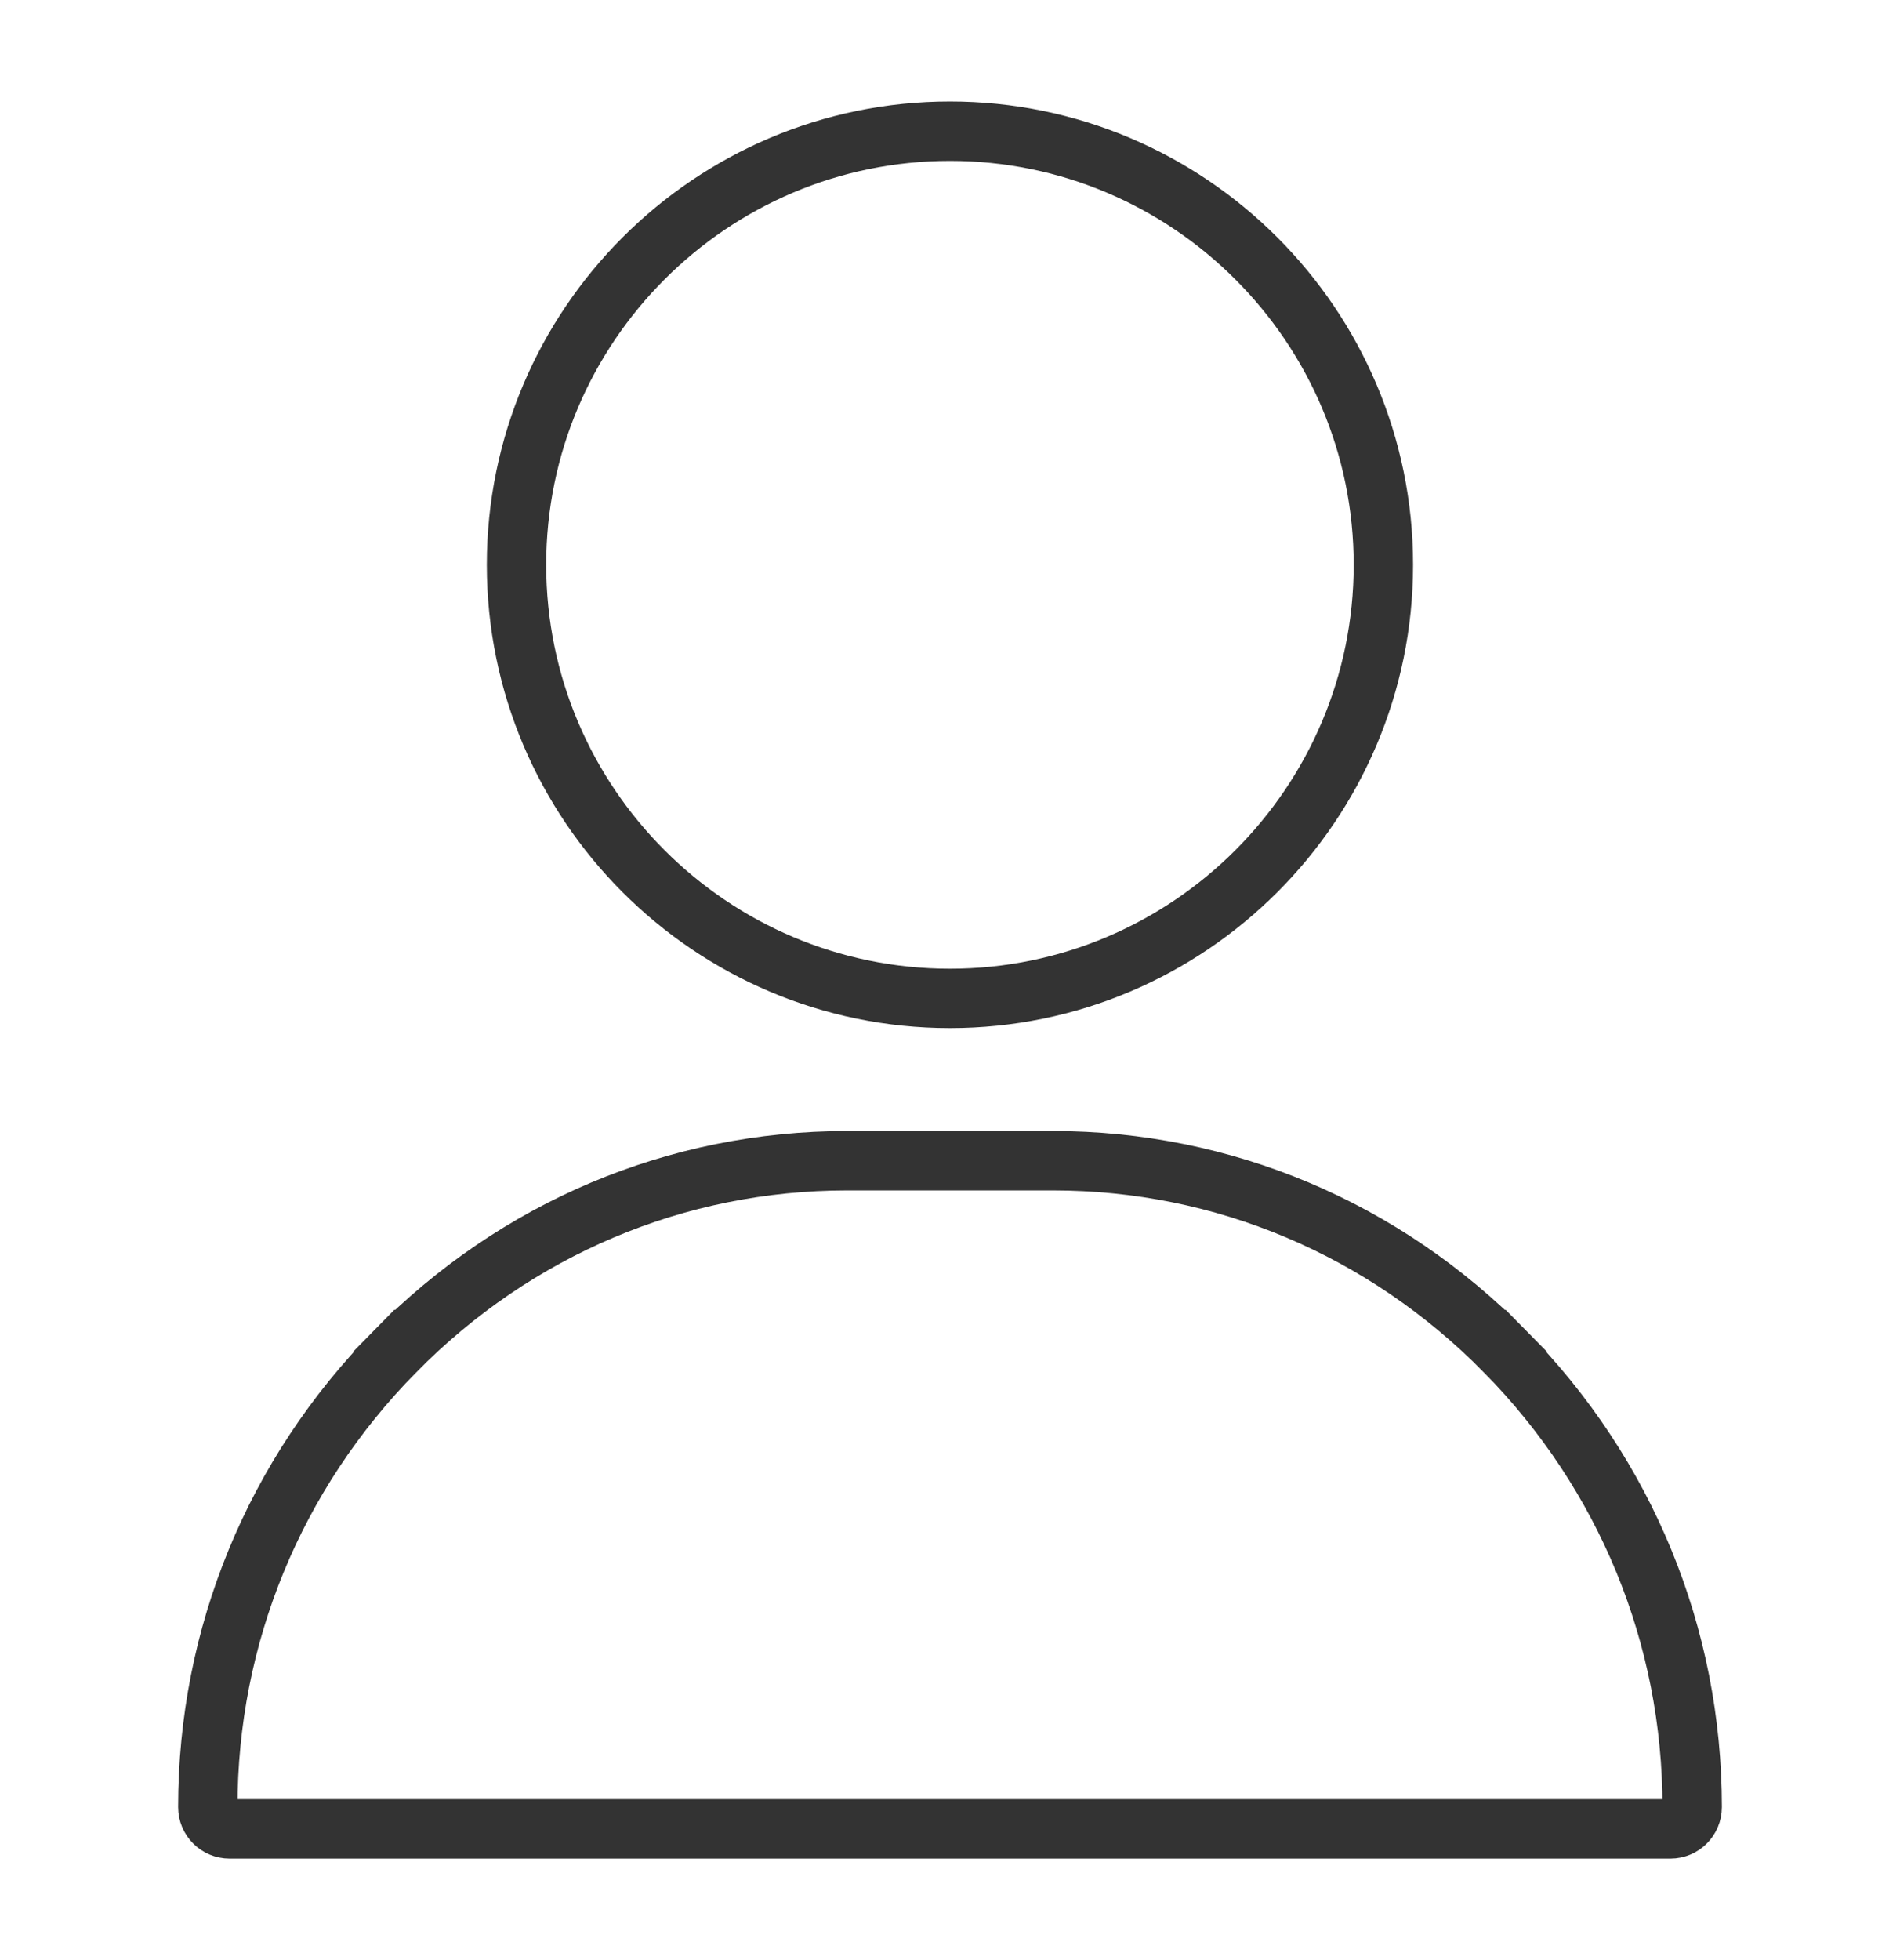 <svg width="32" height="33" viewBox="0 0 32 33" fill="none" xmlns="http://www.w3.org/2000/svg">
<path d="M8.699 9.509C8.699 5.484 11.974 2.209 15.999 2.209C20.024 2.209 23.299 5.484 23.299 9.509C23.299 13.534 20.024 16.809 15.999 16.809C11.974 16.809 8.699 13.534 8.699 9.509Z" stroke="#333333"/>
<path d="M17.733 19.542C20.602 19.542 23.306 20.681 25.349 22.755L25.705 22.404L25.349 22.755C27.382 24.82 28.5 27.542 28.5 30.424C28.5 30.627 28.336 30.791 28.133 30.791H3.867C3.664 30.791 3.5 30.627 3.5 30.424C3.5 27.542 4.618 24.82 6.652 22.755L6.295 22.404L6.652 22.755C8.694 20.681 11.398 19.542 14.267 19.542H17.733Z" stroke="#333333"/>
</svg>
